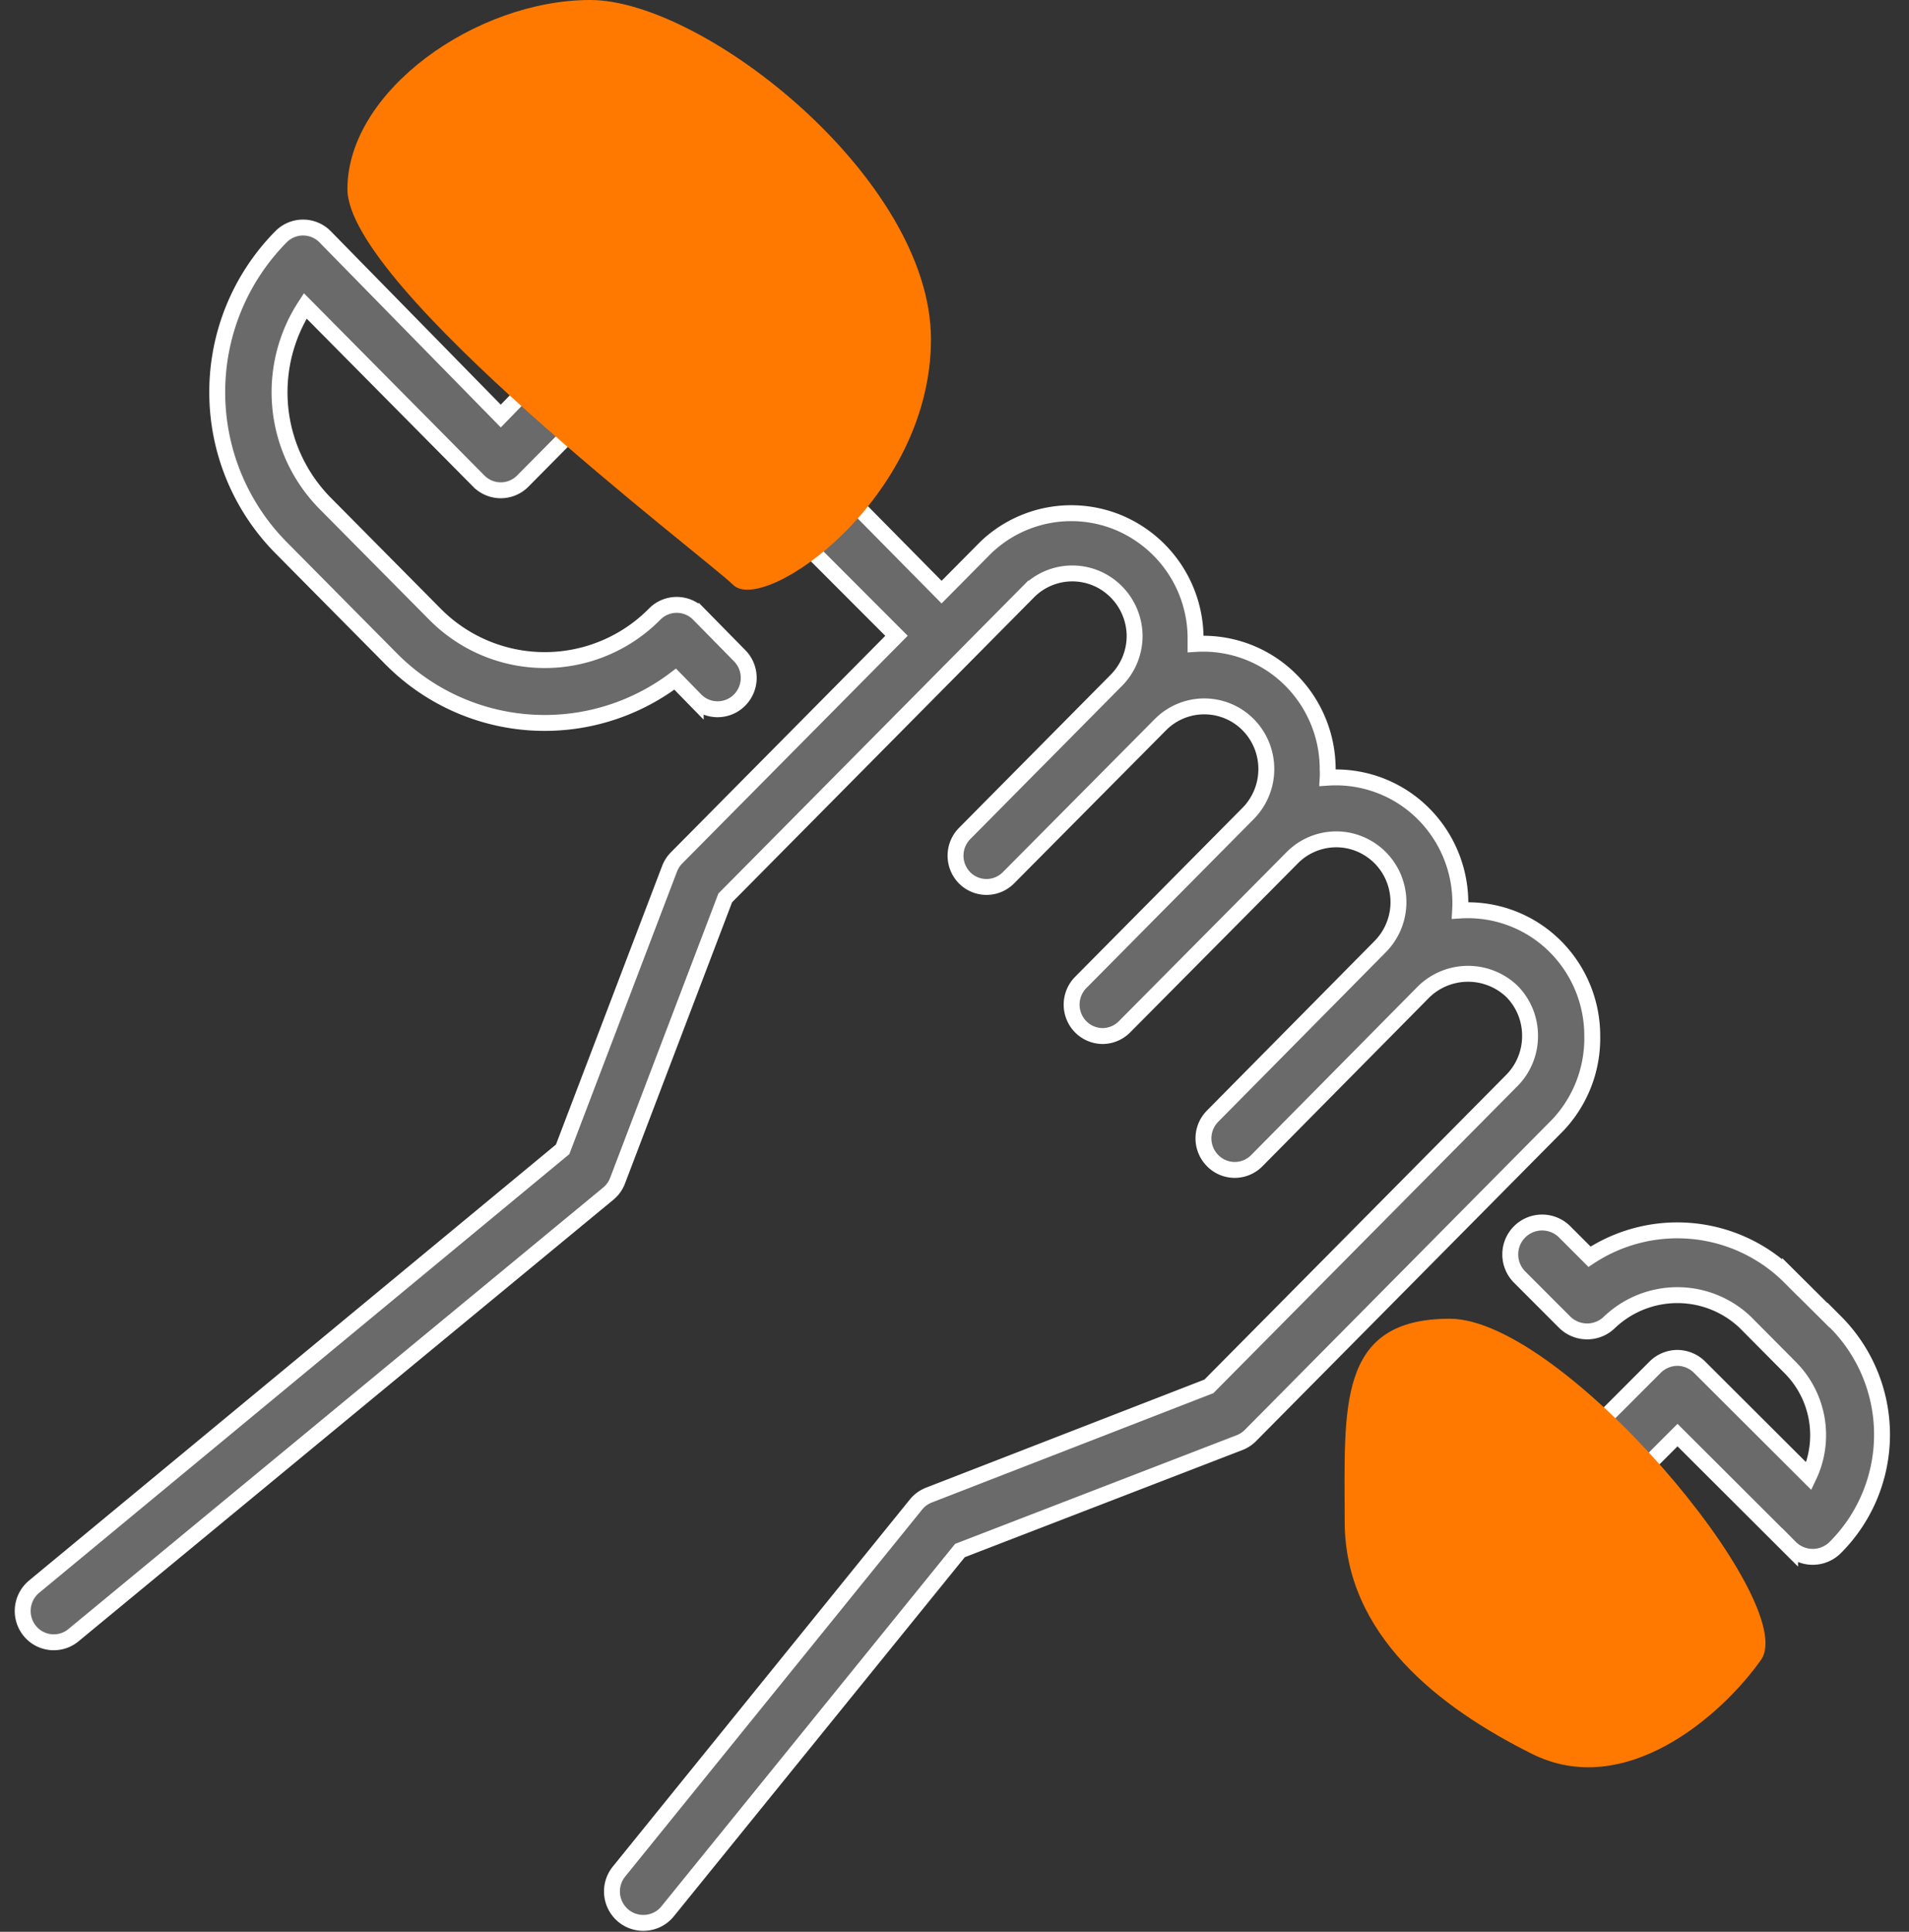 <svg xmlns="http://www.w3.org/2000/svg" width="84" height="85" viewBox="0 0 84 85"><rect x="0" y="0" width="84" height="85" fill="#333333" stroke="none"/><g fill="none" fill-rule="evenodd"><g fill="#6A6A6A" fill-rule="nonzero"><path stroke="#FFF" stroke-width=".7" d="M80.759 58.174l-1.992-1.98a7.011 7.011 0 0 0-8.825-.898l-1.094-1.095a1.402 1.402 0 0 0-2.393.997c0 .374.15.733.415.997l1.978 1.98a1.405 1.405 0 0 0 1.978 0 4.333 4.333 0 0 1 5.963 0l1.978 1.992a4.213 4.213 0 0 1 .827 4.787l-4.798-4.787a1.402 1.402 0 0 0-.982-.42 1.402 1.402 0 0 0-.996.42L66.87 66.12a1.404 1.404 0 0 0 0 1.98l4.784 4.8a4.207 4.207 0 0 1-4.784-.828l-1.992-1.979a4.213 4.213 0 0 1 0-5.966 1.404 1.404 0 0 0 0-1.98L62.9 60.168a1.403 1.403 0 1 0-1.992 1.98l1.094 1.095a7.022 7.022 0 0 0 .898 8.83l1.978 1.979a7.011 7.011 0 0 0 9.918 0c.265-.26.416-.613.421-.983a1.404 1.404 0 0 0-.42-.997l-4.953-4.955 3.97-3.973 4.953 4.942a1.402 1.402 0 0 0 1.992 0 7.022 7.022 0 0 0 0-9.925v.014zM70.062 45.586a5.55 5.55 0 0 0-1.722-4.035 5.44 5.44 0 0 0-4.092-1.49 5.555 5.555 0 0 0-1.606-4.25 5.442 5.442 0 0 0-4.221-1.593c.007-.12.007-.24 0-.36a5.55 5.55 0 0 0-1.722-4.033 5.44 5.44 0 0 0-4.092-1.491v-.345a5.525 5.525 0 0 0-3.36-4.982 5.432 5.432 0 0 0-5.873 1.087l-1.942 1.96-3.926-3.977c2.83-3.867 2.416-9.246-.971-12.624l-4.829-4.89a9.529 9.529 0 0 0-6.771-2.832 9.529 9.529 0 0 0-6.771 2.832 1.39 1.39 0 0 0 0 1.947l7.742 7.818-3.871 3.978-7.729-7.887a1.361 1.361 0 0 0-1.942 0 9.717 9.717 0 0 0-2.805 6.837 9.717 9.717 0 0 0 2.805 6.838l4.842 4.89a9.507 9.507 0 0 0 12.503.897l.903.925a1.359 1.359 0 0 0 1.928 0 1.388 1.388 0 0 0 0-1.961l-1.792-1.823a1.361 1.361 0 0 0-1.942 0 6.793 6.793 0 0 1-9.67 0l-4.83-4.876a6.957 6.957 0 0 1-.875-8.688l7.633 7.707a1.361 1.361 0 0 0 1.942 0l5.8-5.856a1.388 1.388 0 0 0 0-1.961L21.173 5.64a6.79 6.79 0 0 1 8.604.87l4.829 4.89c2.67 2.697 2.67 7.069 0 9.765a1.388 1.388 0 0 0 0 1.962l4.842 4.848-9.67 9.765a1.382 1.382 0 0 0-.315.484l-4.706 12.348-23.254 19.24a1.39 1.39 0 0 0-.192 1.948 1.36 1.36 0 0 0 1.916.193l23.54-19.434a1.36 1.36 0 0 0 .411-.58l4.733-12.43 10.437-10.54 2.9-2.928a2.722 2.722 0 0 1 1.936-.81 2.72 2.72 0 0 1 1.935.81c.51.512.8 1.207.807 1.934 0 .736-.29 1.442-.807 1.961l-6.675 6.74a1.39 1.39 0 0 0 0 1.948 1.359 1.359 0 0 0 1.929 0l6.689-6.74a2.717 2.717 0 0 1 3.857 0c.514.518.802 1.221.802 1.954 0 .733-.288 1.436-.802 1.955l-7.36 7.43a1.391 1.391 0 0 0-.3 1.511 1.37 1.37 0 0 0 1.272.852 1.37 1.37 0 0 0 .958-.415l7.372-7.43a2.72 2.72 0 0 1 2.644-.716 2.75 2.75 0 0 1 1.936 1.954 2.782 2.782 0 0 1-.708 2.67l-7.373 7.459a1.388 1.388 0 0 0 0 1.961 1.361 1.361 0 0 0 1.942 0l7.36-7.445a2.798 2.798 0 0 1 3.87 0c.513.522.798 1.227.794 1.962 0 .729-.285 1.43-.794 1.947L53.195 61l-12.31 4.78a1.368 1.368 0 0 0-.575.414l-13.077 16.16a1.39 1.39 0 0 0 .191 1.934c.254.212.574.325.903.318.41-.003.796-.19 1.054-.512l12.858-15.87 12.31-4.751c.175-.069.333-.172.466-.304l13.542-13.675a5.555 5.555 0 0 0 1.505-3.908z"/><path d="M33.406 21.918a.531.531 0 1 1 0 1.063.531.531 0 0 1 0-1.063zm0-2.125a.531.531 0 1 1 0 1.063.531.531 0 0 1 0-1.063zm-2.125 0a.531.531 0 1 1 0 1.063.531.531 0 0 1 0-1.063zm0-2.125a.531.531 0 1 1 0 1.063.531.531 0 0 1 0-1.063zm2.125 0a.531.531 0 1 1 0 1.063.531.531 0 0 1 0-1.063zm2.125 0a.531.531 0 1 1 0 1.063.531.531 0 0 1 0-1.063zm0-2.125a.531.531 0 1 1 0 1.063.531.531 0 0 1 0-1.063zm-2.125 0a.531.531 0 1 1 0 1.063.531.531 0 0 1 0-1.063zm-2.125 0a.531.531 0 1 1 0 1.063.531.531 0 0 1 0-1.063zm-1.062-2.125a.531.531 0 1 1 0 1.063.531.531 0 0 1 0-1.063zm2.125 0a.531.531 0 1 1 0 1.063.531.531 0 0 1 0-1.063zm2.125 0a.531.531 0 1 1 0 1.063.531.531 0 0 1 0-1.063zm-5.313-2.125a.531.531 0 1 1 0 1.063.531.531 0 0 1 0-1.063zm2.125 0a.531.531 0 1 1 0 1.063.531.531 0 0 1 0-1.063zm2.125 0a.531.531 0 1 1 0 1.063.531.531 0 0 1 0-1.063zm-4.25-2.125a.531.531 0 1 1 0 1.063.531.531 0 0 1 0-1.063zm2.125 0a.531.531 0 1 1 0 1.063.531.531 0 0 1 0-1.063zm-4.25-1.062a.531.531 0 1 1 0 1.062.531.531 0 0 1 0-1.062zm-2.125-1.063a.531.531 0 1 1 0 1.063.531.531 0 0 1 0-1.063zm4.25 0a.531.531 0 1 1 0 1.063.531.531 0 0 1 0-1.063zm-2.125-1.062a.531.531 0 1 1 0 1.062.531.531 0 0 1 0-1.062zm-2.125-1.063a.531.531 0 1 1 0 1.063.531.531 0 0 1 0-1.063zm44.625 66.938a.531.531 0 1 1 0 1.062.531.531 0 0 1 0-1.062zm-2.125-1.063a.531.531 0 1 1 0 1.063.531.531 0 0 1 0-1.063zm-1.062-1.062a.531.531 0 1 1 0 1.062.531.531 0 0 1 0-1.062zm2.125 0a.531.531 0 1 1 0 1.062.531.531 0 0 1 0-1.062zm-3.188-1.063a.531.531 0 1 1 0 1.063.531.531 0 0 1 0-1.063zm2.125 0a.531.531 0 1 1 0 1.063.531.531 0 0 1 0-1.063zm-3.187-1.062a.531.531 0 1 1 0 1.062.531.531 0 0 1 0-1.062zm2.125 0a.531.531 0 1 1 0 1.062.531.531 0 0 1 0-1.062zm-1.063-1.063a.531.531 0 1 1 0 1.063.531.531 0 0 1 0-1.063zm-1.062-1.062a.531.531 0 1 1 0 1.062.531.531 0 0 1 0-1.062zm2.125-1.063a.531.531 0 1 1 0 1.063.531.531 0 0 1 0-1.063zm-1.063-1.062a.531.531 0 1 1 0 1.062.531.531 0 0 1 0-1.062zm2.125 0a.531.531 0 1 1 0 1.062.531.531 0 0 1 0-1.062zm-1.062-1.063a.531.531 0 1 1 0 1.063.531.531 0 0 1 0-1.063zm2.125 0l.086.007a.531.531 0 0 1 0 1.049l-.086.007a.531.531 0 1 1 0-1.063zm-3.188-1.062a.531.531 0 1 1 0 1.062.531.531 0 0 1 0-1.062zm2.125 0a.531.531 0 1 1 0 1.062.531.531 0 0 1 0-1.062zm2.125 0a.531.531 0 1 1 0 1.062.531.531 0 0 1 0-1.062zm-3.187-1.063a.531.531 0 1 1 0 1.063.531.531 0 0 1 0-1.063zm-2.125-1.062a.531.531 0 1 1 0 1.062.531.531 0 0 1 0-1.062z"/></g><path fill="#FF7900" d="M32.269 25.742c1.356 1.306 8.696-3.775 8.696-10.816C40.965 7.884 30.98 0 25.97 0c-5.012 0-10.683 3.996-10.683 8.32 0 4.323 15.626 16.115 16.983 17.422zm35.136 51.426c4.078 2.038 8.322-1.642 10.083-4.134 1.76-2.491-8.71-15.01-13.698-15.01-4.988 0-4.621 3.932-4.621 8.92 0 4.988 4.159 8.186 8.236 10.224z" style="mix-blend-mode:multiply"/></g></svg>